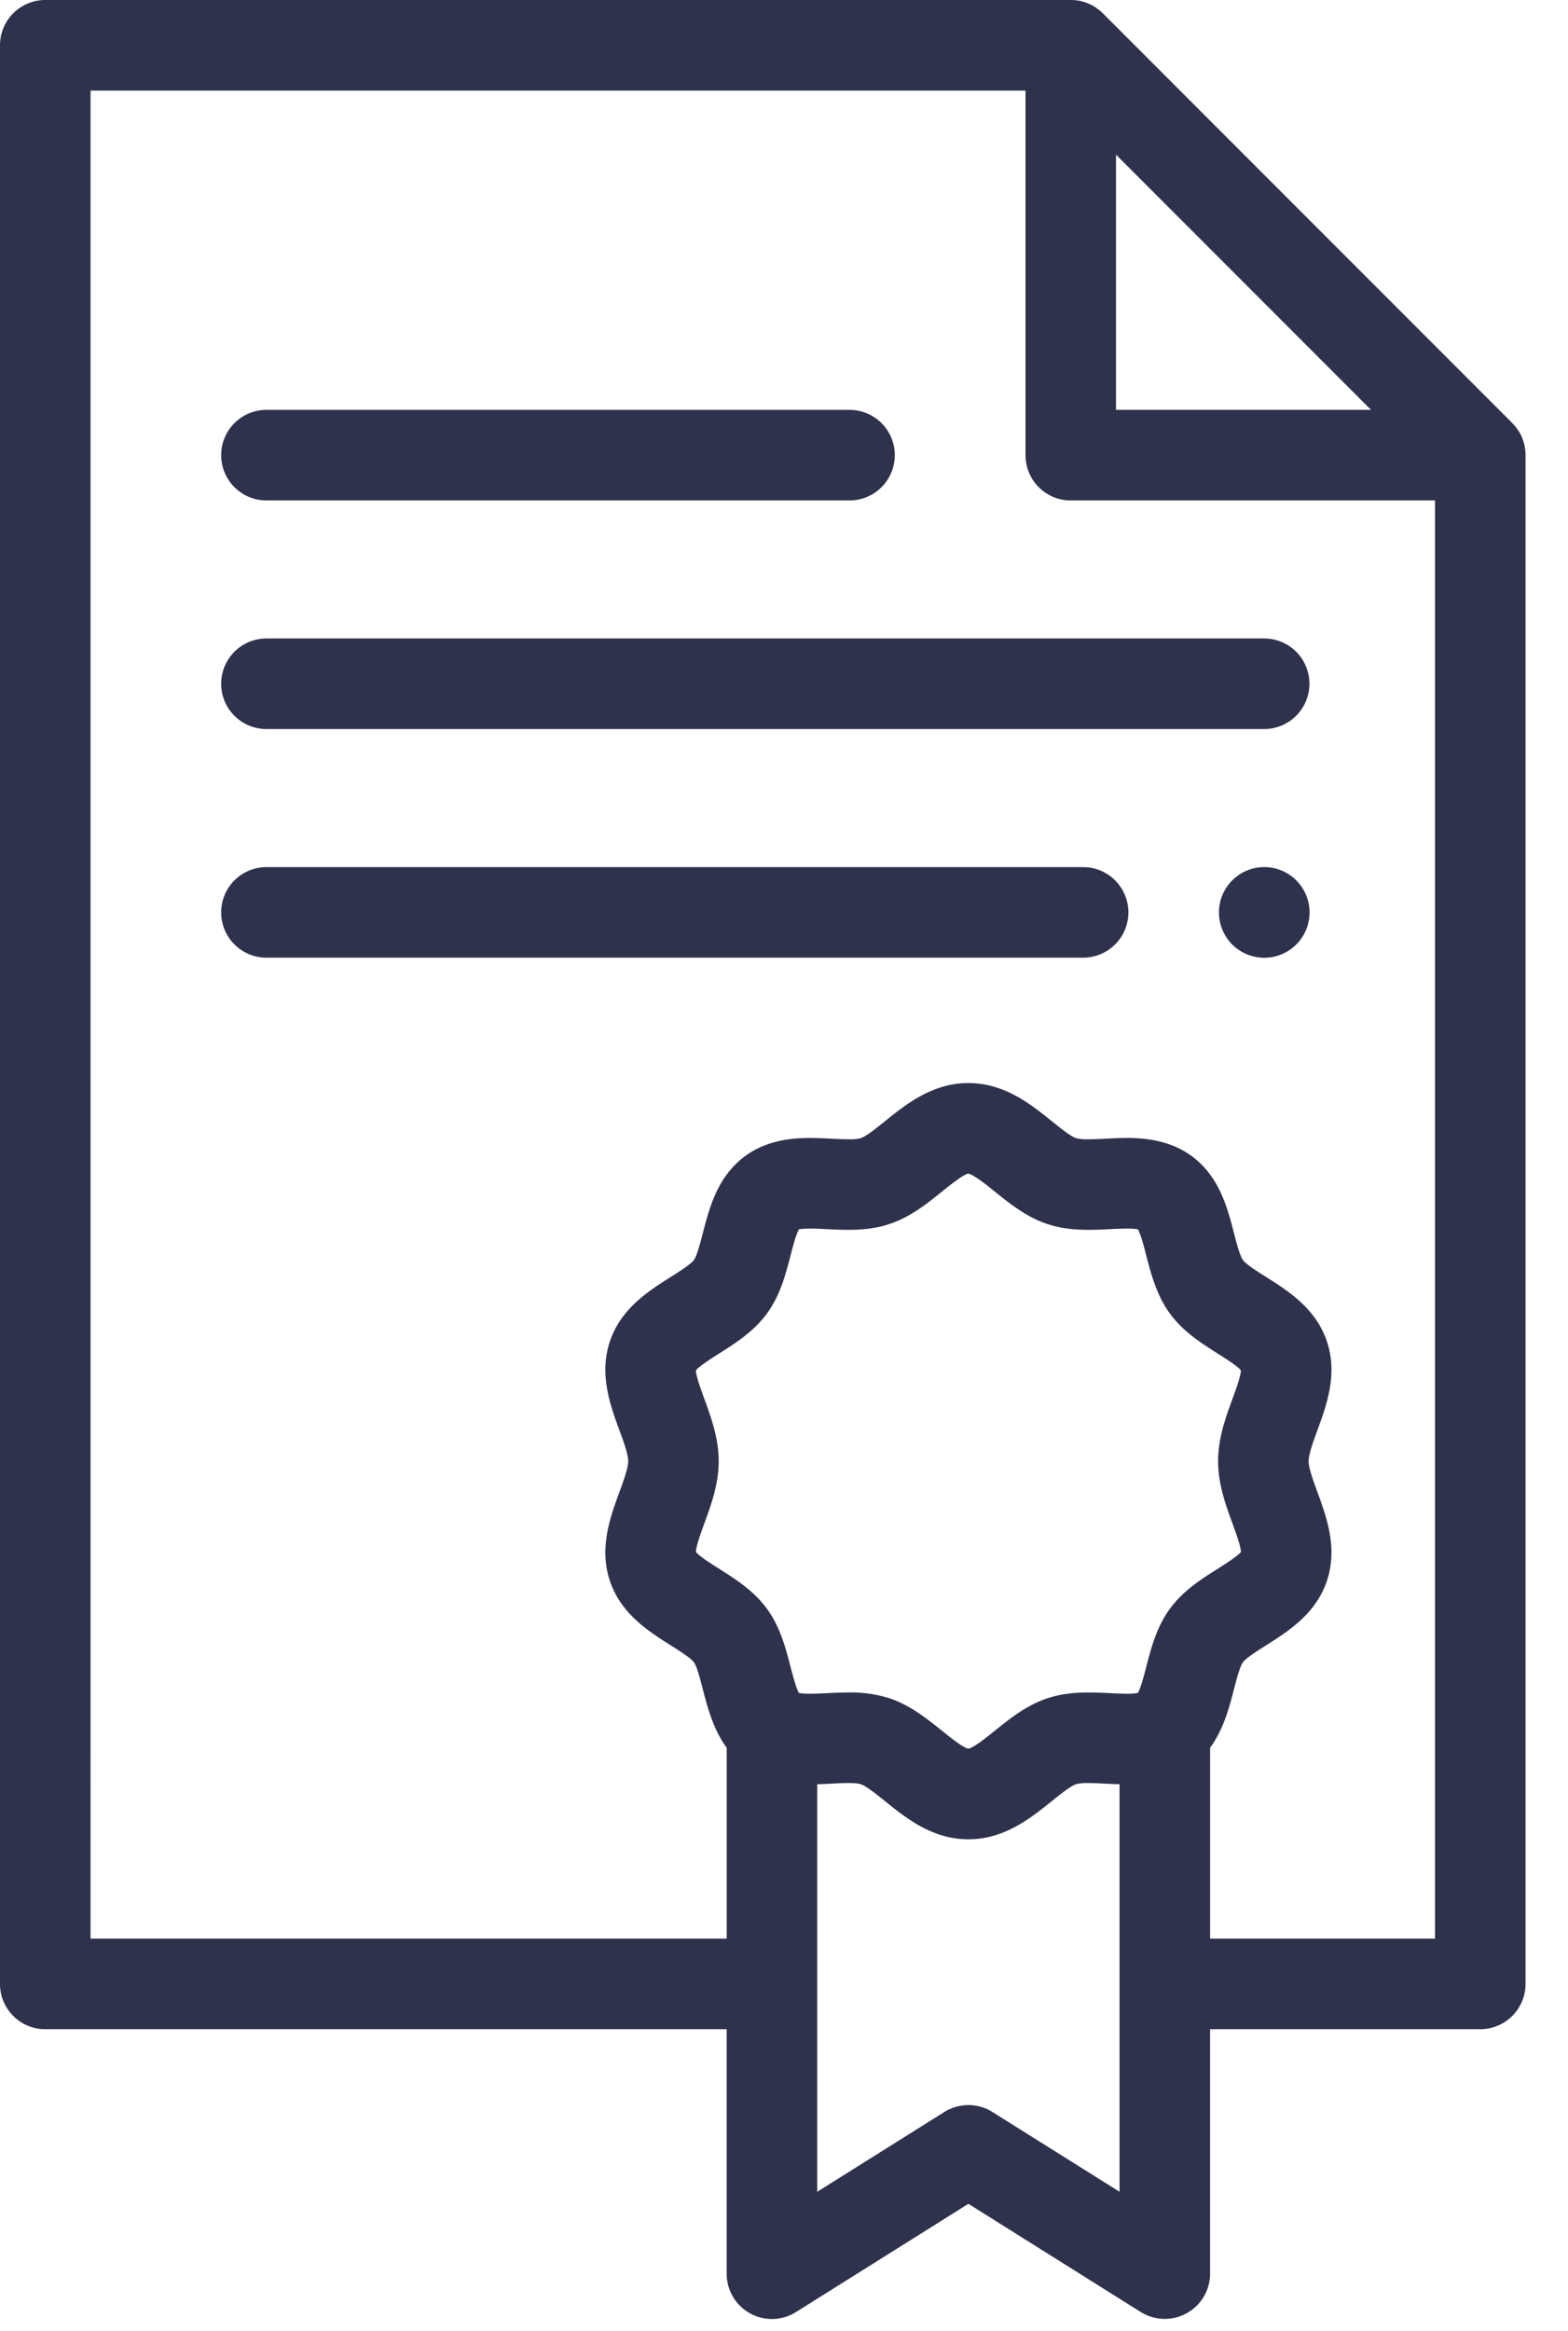 <svg width="35" height="52" fill="none" xmlns="http://www.w3.org/2000/svg"><path fill-rule="evenodd" clip-rule="evenodd" d="M34.051 10.118l-.001-.033a1.014 1.014 0 00-.017-.13A1.066 1.066 0 0034 9.83l-.011-.031a1.101 1.101 0 00-.05-.115l-.004-.006a.994.994 0 00-.07-.11 1.025 1.025 0 00-.107-.129L24.615.295a1.025 1.025 0 00-.102-.088c-.01-.006-.018-.013-.027-.02a.955.955 0 00-.11-.07c-.004 0-.006-.002-.009-.003a1.055 1.055 0 00-.27-.096 1.07 1.07 0 00-.13-.016l-.032-.001L23.9 0H1.01A1.01 1.01 0 000 1.01v43.244c0 .558.452 1.01 1.01 1.01h15.21v5.453a1.01 1.01 0 001.548.856l3.848-2.414 3.848 2.414a1.012 1.012 0 001.547-.856v-5.453h6.031a1.01 1.01 0 001.01-1.01V10.118zm-9.14-6.668l5.692 5.692h-5.692V3.45zm-9.189 27.755c-.07-.193-.186-.508-.189-.637.079-.098.353-.271.52-.377.36-.227.768-.485 1.064-.889.3-.407.42-.878.528-1.293.047-.182.123-.475.188-.586.035-.007.11-.018.25-.018.112 0 .238.006.372.013.153.007.31.015.476.015.363 0 .657-.04.923-.13.466-.154.838-.454 1.166-.718.182-.146.486-.39.591-.406.116.015.42.26.601.406.328.264.701.564 1.166.718.267.09.56.13.924.13.165 0 .323-.008.476-.015a7.72 7.72 0 01.372-.013c.14 0 .214.01.25.018.065.11.14.404.187.586.108.415.23.886.528 1.293.296.404.704.661 1.064.89.168.105.441.278.52.376-.003.129-.118.444-.189.637-.15.41-.32.874-.32 1.388 0 .514.17.978.32 1.388.07.193.186.508.19.637-.08.098-.354.271-.52.377-.361.227-.77.486-1.065.889-.299.408-.42.878-.528 1.294-.046.18-.123.474-.187.585a1.23 1.23 0 01-.25.018 7.72 7.72 0 01-.372-.013c-.153-.007-.311-.015-.476-.015-.364 0-.657.041-.924.13-.465.154-.838.454-1.166.718-.179.145-.477.385-.596.406-.119-.021-.417-.261-.595-.405-.33-.264-.701-.564-1.167-.72a2.864 2.864 0 00-.923-.129c-.165 0-.323.008-.476.015a7.686 7.686 0 01-.372.013c-.14 0-.214-.01-.25-.018-.065-.11-.14-.404-.188-.585-.107-.416-.229-.886-.527-1.294-.296-.403-.704-.662-1.064-.889-.168-.106-.442-.279-.52-.377.002-.128.118-.444.188-.637.15-.41.32-.873.32-1.388 0-.514-.17-.978-.32-1.388zm9.269 17.686l-2.838-1.78a1.013 1.013 0 00-1.074 0l-2.838 1.78v-9.092c.108-.003.213-.007.315-.012.134-.008.26-.014.375-.014.179 0 .255.017.285.027.12.04.351.226.537.376.472.38 1.059.852 1.863.852s1.391-.473 1.863-.852c.186-.15.417-.336.537-.376a1 1 0 01.286-.026c.114 0 .24.006.374.013.102.005.207.01.314.012v9.092zm2.02-5.648v-4.258c.3-.408.426-.891.532-1.302.056-.215.132-.51.202-.605.069-.094.326-.256.513-.375.497-.314 1.116-.705 1.362-1.445.243-.73-.01-1.419-.213-1.973-.092-.251-.197-.537-.197-.692 0-.156.105-.44.197-.692.203-.554.456-1.244.213-1.974-.246-.739-.865-1.13-1.362-1.444-.187-.118-.444-.28-.513-.375-.07-.095-.146-.39-.202-.605-.145-.562-.326-1.262-.944-1.716-.493-.36-1.063-.403-1.45-.403-.163 0-.32.008-.473.016-.134.007-.26.013-.374.013a.99.99 0 01-.286-.026c-.12-.04-.35-.227-.537-.377-.472-.379-1.059-.851-1.863-.851s-1.391.472-1.863.852c-.186.15-.417.336-.537.376a.992.992 0 01-.285.026c-.114 0-.24-.006-.375-.013a8.922 8.922 0 00-.473-.016c-.386 0-.956.042-1.448.403-.62.454-.8 1.154-.946 1.716-.056.216-.132.51-.201.605-.07.094-.326.257-.514.375-.497.314-1.116.705-1.362 1.444-.243.73.01 1.42.213 1.974.093.252.197.536.197.692 0 .155-.104.44-.197.692-.203.554-.456 1.244-.213 1.974.246.739.865 1.13 1.362 1.444.188.119.445.281.514.375.07.095.145.39.2.605.107.41.233.894.533 1.302v4.258h-14.2V2.021h20.87v8.132c0 .558.451 1.01 1.01 1.01h8.131v32.08h-5.02z" fill="#2F324C"/><path fill-rule="evenodd" clip-rule="evenodd" d="M5.947 11.163h13.016a1.01 1.01 0 000-2.02H5.947a1.01 1.01 0 100 2.02zm22.271 3.079H5.947a1.01 1.01 0 100 2.02h22.271a1.01 1.01 0 100-2.02zm-4.041 5.1H5.947a1.01 1.01 0 000 2.02h18.23a1.01 1.01 0 100-2.02zm4.043 0c-.557 0-1.011.454-1.011 1.01a1.011 1.011 0 101.01-1.01z" fill="#2F324C"/></svg>